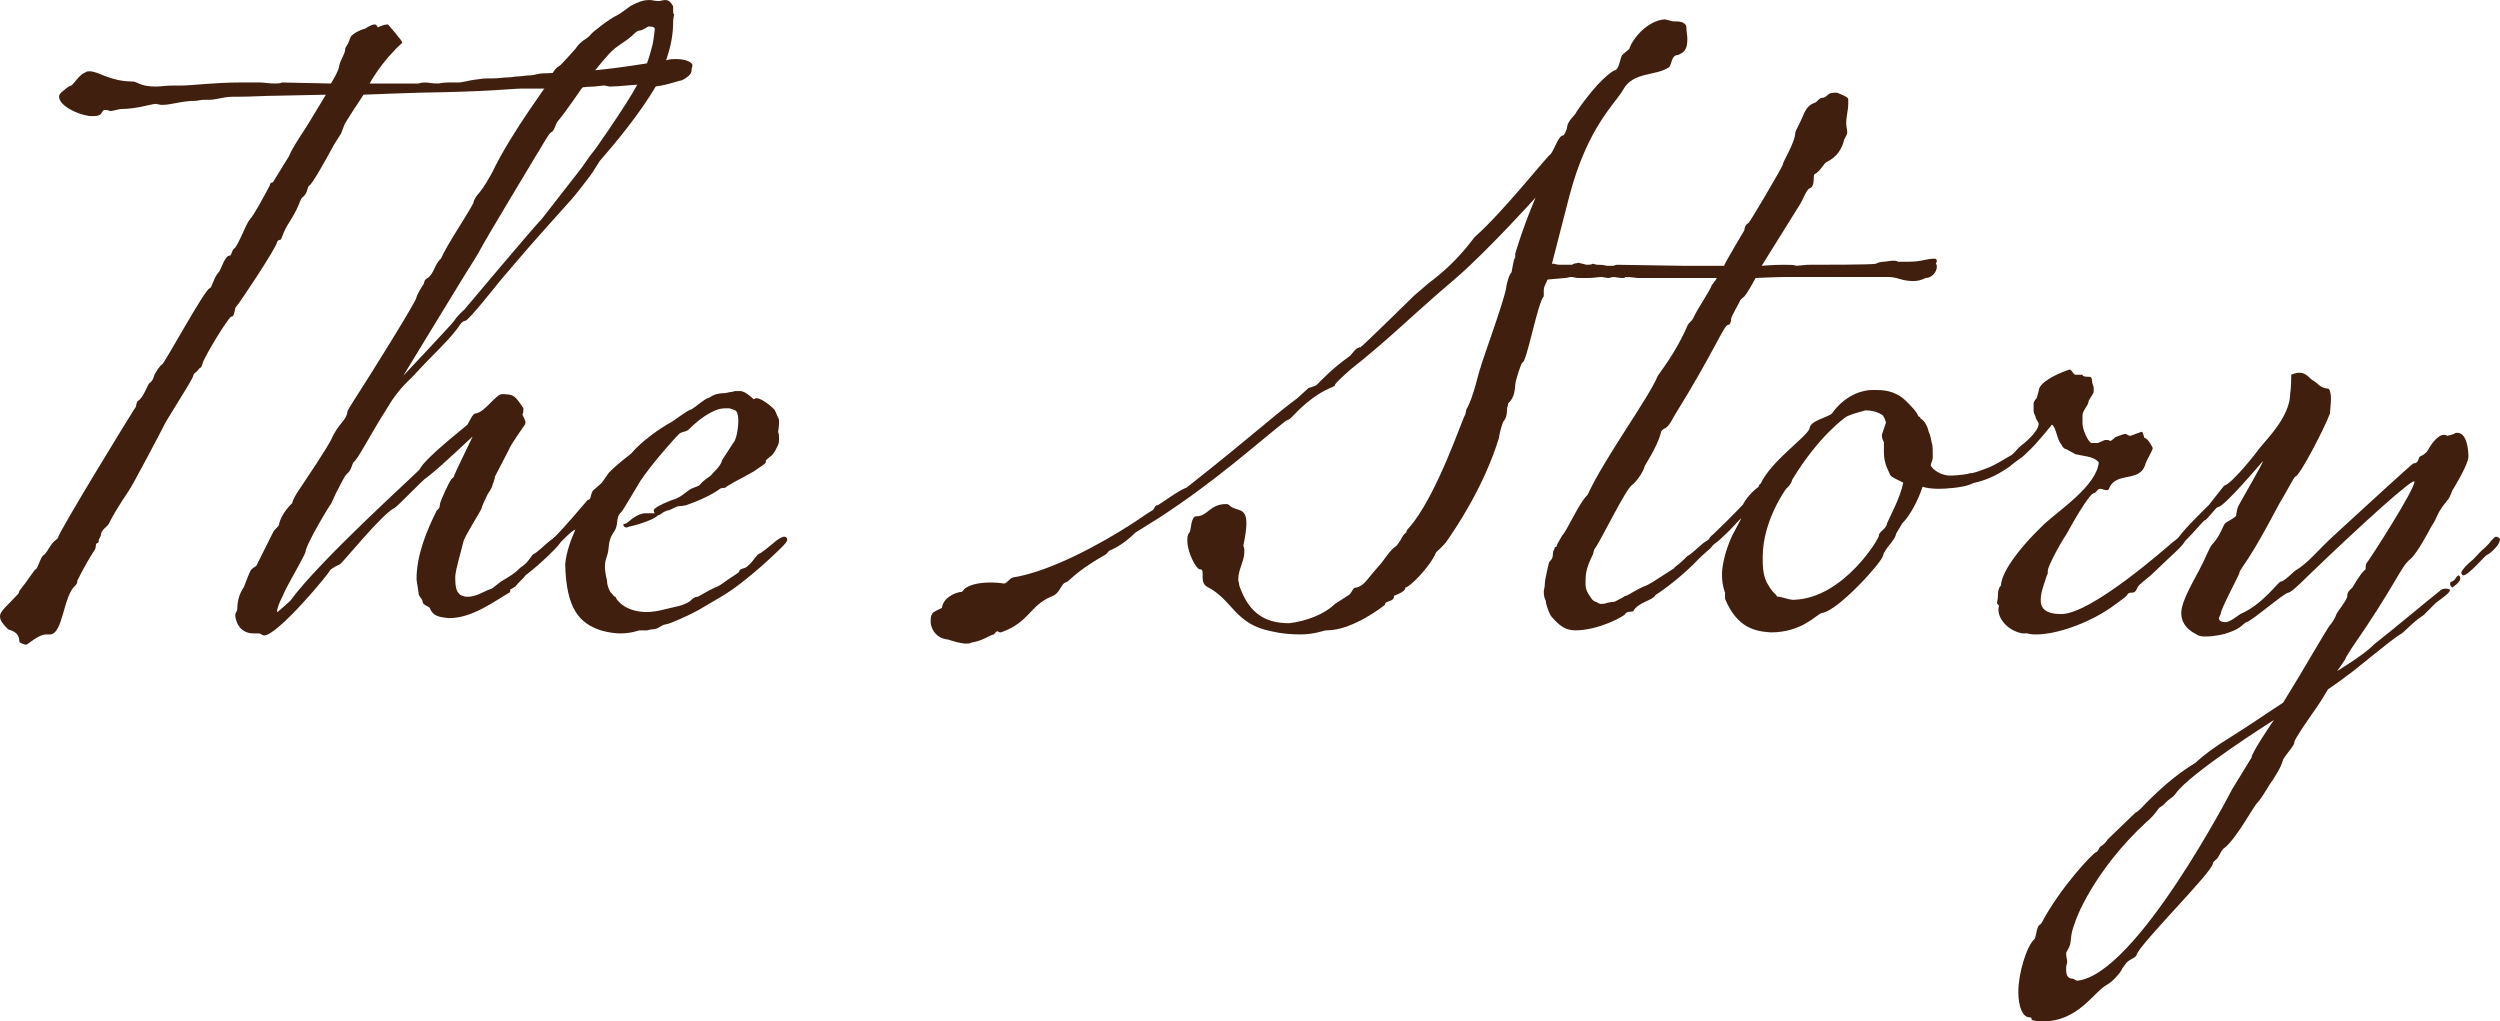 <?xml version="1.0" encoding="UTF-8"?>
<svg id="_レイヤー_2" data-name="レイヤー_2" xmlns="http://www.w3.org/2000/svg" viewBox="0 0 368.24 150.44">
  <defs>
    <style>
      .cls-1 {
        fill: #401f0f;
      }
    </style>
  </defs>
  <g id="_レイヤー_2-2" data-name="レイヤー_2">
    <g>
      <path class="cls-1" d="M50.7,18.45l-.45,1.2-1.05,1.65c-1.2,2.25-3.15,5.7-3.6,6-.45.3-.15.9-.9,1.65-.15.15-.3.15-.45.6-.75,1.95-1.65,3.15-1.8,3.45-.6.9-.9,1.95-1.05,2.25-.15.15-.45,0-.6.45-.15.9-5.85,9.45-6,9.45-.3.15-.15,1.5-.75,1.5-.15-.15-2.7,3.75-4.05,6.45-.15.3-.3,1.05-.45,1.05s-.3.3-.6.6c-.15.15-.3.15-.45.45,0,.45-1.5,2.7-4.05,6.9-.75,1.5-4.95,9.45-5.4,10.05-.15.3-1.8,2.55-3,4.95-.3.6-1.2.9-1.2,1.8l-.3.6c0,.15,0,.45-.15.45-.45.15-.15.6-.45,1.05-.6.9-1.5,2.4-2.55,4.5,0,.15,0,.45-.3.75-1.8,1.5-1.8,7.2-3.75,7.2h-.6c-1.05,0-2.7,1.5-2.85,1.5-.45,0-1.05-.3-1.05-.45,0-1.5-1.35-1.65-1.65-1.8-.9-.9-1.2-1.35-1.2-1.95,0-.75,1.2-1.65,2.7-3.3.15-.15,0-.3.3-.6,1.2-1.5,2.1-3,2.25-3,.3,0,.75-1.95,1.2-2.1.3-.15.75-1.05,1.2-1.65.3-.45.9-.75.9-.9-.15-.45,11.25-19.05,11.4-19.2.15,0,0-.3.3-.9.9-.45,1.5-2.55,1.8-2.7s.6-.75.6-.9c.15-.6,1.05-1.8,1.2-1.8.3,0,6.3-11.1,7.05-11.25.3,0,.6-1.65,1.35-2.4.3-.3.9-2.55,1.65-2.4.15,0,.3-.9.6-1.05.45-.15,1.8-3.75,2.25-4.2.75-.9,1.8-2.85,3-5.1,0-.45.45-.45.45-.45l2.4-3.9c.3-.9,1.8-3.15,2.1-3.6.15-.15,3.3-5.4,3.3-5.4,0,0-6.9.15-7.35.15-1.65,0-3.45.15-5.7.15h-.6c-1.5,0-2.4.45-3.6.45h-.75c-.45,0-.9.15-1.2.15-2.1,0-3.45.6-4.95.6-.3,0-.75-.15-.9-.15-.6,0-2.85.75-4.95.75-.6,0-1.2.3-1.8.3-.3-.15-.6-.15-.75-.15-.6,0-.15.9-1.65.9h-.6c-2.1-.3-4.5-1.65-4.5-2.85,0-.3.15-.45.45-.75.3-.15.75-.75,1.35-.9.45-.3,1.2-1.65,2.1-1.95.15-.15.45-.15.6-.15,1.35,0,3,1.5,6.3,1.5.75,0,1.05.75,3.45.75.6,0,1.5-.15,2.55-.15h1.2c1.5,0,4.95-.45,8.55-.45h3.15c.45,0,1.2.15,2.1.15.3,0,.75,0,1.05-.15.6,0,7.2.15,7.2.15,0,0,1.2-1.95,1.2-2.55.15-.9.9-1.8.9-2.55,0-.3.3-.3.75-1.65.3-.75,2.1-1.35,2.25-1.35.15-.15.9-.6,1.35-.6.3,0,.45.45.45.45,0,0,.75-.45,1.5-.45,0,0,2.25,2.55,2.1,2.7-3.15,2.85-4.8,6-4.8,6h7.2c.45-.15.75-.15,1.05-.15.45,0,.75.15,1.8.15.3,0,.6-.15,1.5-.15h1.5c.6,0,1.5-.3,2.7-.45.3,0,.75-.15,1.5-.15h.75c1.2,0,1.5-.15,2.4-.15.45,0,1.05-.15,1.5-.15.6,0,1.05-.15,1.8-.15.45,0,1.2-.3,1.95-.3,1.05,0,2.25-.15,3.15-.15l1.65-.15c1.8,0,5.4-.3,13.35-1.65.45-.15.9-.15,1.35-.15,1.65,0,2.4.6,2.4.9s-.15.3-.15.9-1.35,1.35-1.5,1.35c-.3,0-2.7.9-4.2.9-.3,0-.75,0-.9-.15-.15-.15-.3-.15-.6-.15-1.35,0-3.45.3-4.8.3-.3,0-.6-.15-.9-.15s-1.2.15-1.5.15c-1.2,0-2.85.3-3.6.3h-7.05c-1.2,0-4.5.45-14.85.6-.75,0-8.4.3-8.4.3,0,0-2.7,4.05-2.85,4.5Z"/>
      <path class="cls-1" d="M73.8,85.65c2.85-1.65,2.4-1.8,3.15-2.25.9-.6,1.35-1.65,1.65-1.8.45-.15,1.65-1.35,2.4-1.95.45-.3.75-.6,1.05-.6s.6.15.6.45-.3.75-.75,1.2c0,0-1.95,2.1-4.5,4.05-.3.45-1.05,1.05-1.5,1.65l-.75.45c0,.3,0,.45-.15.45-2.1,1.2-5.4,3.75-8.85,3.75-1.5-.15-2.4-.3-2.85-1.5,0-.15-1.05-.45-1.05-.9s-.6-.75-.6-1.35l-.3-1.95c0-3.6,1.5-7.2,3-10.2.3-.15.45-.45.45-.9,0-.3,1.35-3.3,1.65-3.6.15-.3.45-.3.45-.6,0-.15,2.7-5.7,2.7-5.7,0-.15-4.05,3.9-6.75,6-.45.15-4.35,4.35-4.8,4.5-1.8.9-7.65,8.1-7.95,8.25-1.05.45-1.5.9-1.5.9.15.15-7.8,9.75-9.75,9.6-.15,0-.45-.3-.75-.3h-.75c-2.25,0-2.7-2.1-2.7-2.7,0-.3.3-.6.3-.9,0-2.25,1.05-3.15,1.05-3.45.15-.3.75-2.1,1.05-2.4.3-.3.75-.45.75-.6l2.4-4.8c.15-.45.9-.9.9-1.2.3-1.65,1.95-3.15,1.95-3.15,0,0,0-.45.9-1.8,4.35-6.45,4.8-7.5,4.8-7.5,1.05-2.4,2.25-2.85,2.4-4.05,0-.3.45-.9.9-1.65,3-4.65,9.15-14.55,9.3-15.3,0-.3.9-1.8,1.05-1.95.15-.3,0-.6.6-.9.9-.6,1.05-2.1,1.95-2.85.9-2.1,3.9-6.45,4.8-8.25,0-.45.6-1.2.75-1.35.9-1.05,1.5-2.25,1.95-3,3-6.3,8.55-13.35,8.55-13.8,0-.15.6-1.65,1.35-1.95.3-.15,2.1-2.25,2.4-2.55.9-1.35,1.65-1.35,2.25-2.1.15-.3,2.85-2.4,3.9-2.85.6-.3,1.5-1.05,1.95-1.35,1.35-.75,2.1-.9,2.85-.9.45,0,.6.15,1.35.15.3,0,.6-.15.9-.15.45,0,.75.15,1.2.9v.6c0,.3,0,.6.15.6,0,0-.15.75-.15,1.05,0,1.5-.15,3.45-1.35,6.6-.3.9-1.05,2.25-1.05,2.7-2.4,4.2-6.3,8.85-8.4,11.25l-1.05,1.65c-.15.3-2.7,3.6-3.15,4.05l-3.9,4.35c-2.7,3-6.75,7.8-6.75,7.8,0,0-4.5,5.7-4.95,5.7-.6,0-1.05,1.05-1.35,1.35-1.65,2.1-2.7,2.85-6.6,7.05-.6.6-1.5,1.35-2.85,3.3l-.75,1.2c-2.4,3.75-4.35,7.65-4.95,7.95-.15.15-.3,1.2-.9,1.65-.45.3-1.5,2.7-1.65,2.85l-.75,1.65c.15-.45-3.75,6-3.75,7.05-.15.6-2.7,4.95-3.15,6-.15.45-1.05,1.95-1.05,2.85,0,.15,1.95-1.65,1.95-1.65,4.35-6,18.9-19.05,19.05-19.35.75-1.65,6.6-6.15,7.05-6.6.3-.45.75-1.65,1.2-1.65,1.35-.15,3-2.85,3.9-2.85.15,0,1.35,0,1.65.3.3,0,1.35,1.5,1.5,1.8,0,.3,0,.6-.15.9,0,.15.45.75.45,1.2,0,.15-.15.45-.3.6,0,0-2.1,3-2.1,3.3l-2.1,4.05c0,.15-.15.75-.3,1.05-.15.75-.75,1.5-.75,1.5,0,0-.9,1.8-.9,2.1-.15.45-2.55,4.2-2.7,4.95-.3,1.35-1.2,4.2-1.2,5.25,0,1.2.15,2.1.6,2.4,0,.15.6.45,1.2.45s1.05-.15,1.5-.3l1.65-.75c.15,0,.3-.15.45-.15l1.35-1.05ZM68.4,45.6s10.2-12.15,11.4-13.35l5.85-7.5c2.55-3.75.6-.6,4.05-5.7,4.05-6,5.4-8.25,6.45-12.6,0-.15.15-.75.3-2.1,0-.3-.15-.45-.9-.45-.15,0-.9.6-1.35.6-.15,0-.45.15-.6.3-1.5,1.5-2.7,1.8-3.9,3.15-1.35,1.5-2.55,3-3.6,4.5-.9,1.2-2.55,3.75-4.05,5.55-.3.6-.45,1.35-.9,1.5-.45.3-1.95,3.15-1.95,3,.3-.45-7.8,12.9-8.7,14.7-.6,1.05-1.95,3.15-1.95,3.15-.3.45-9.15,15-9.15,15,0,0,7.35-7.8,7.5-8.1.45-.75,1.5-1.65,1.5-1.65Z"/>
      <path class="cls-1" d="M92.25,77.7c-.15,0-.45-.15-.45-.45,0,0,.3-.15.45-.15.6-.45,1.65-1.5,2.85-1.5h1.35c-.15-.15-.15-.3-.15-.45,0-.45,2.55-1.5,3.15-1.65,1.2-.45,1.8-1.35,2.7-1.65,1.65-.6.15-.15,2.55-1.8.15-.3,1.5-1.35,1.65-2.25l1.65-2.55c.45-.45.75-2.1.75-3.3,0-.75-.15-1.35-.45-1.5-.3-.15-.75-.3-.9-.3h-.75c-1.05,0-3,.9-5.25,3.15-.3.3-1.05.3-1.35.6l-.45.45c-1.5,1.65-3.6,4.05-5.25,6.45-.3.45-2.55,4.35-2.85,4.65-.9.75-.3,1.8-1.05,2.85-1.05,1.5-.6,2.4-1.05,3.6-.15.45-.3.9-.3,1.5,0,1.05.3,1.95.3,2.1,0,.75.45,1.8.75,1.95.15.15.3.45.45.45s.15.3.3.45c1.2,1.5,3.15,1.8,4.35,1.8.75,0,1.65-.15,2.25-.3,1.65-.45,3.45-.6,4.35-1.5.3-.3.6-.45.9-.45.15,0,1.5-.9,2.55-1.35.9-.3,1.65-1.05,2.4-1.5.45-.3,1.2-.75,1.2-.9,0-.45.75-.3,1.2-.75.75-.6,1.35-1.65,1.65-1.8.45-.15,1.65-1.2,2.4-1.8.3-.3,1.05-.75,1.35-.75s.45.15.45.45-.45.75-.9,1.2c0,0-4.95,4.95-8.85,7.2l-3.3,1.95c-1.35.75-4.35,2.1-4.8,2.1-.9.15-1.05.75-2.1.75-.3,0-.45.15-.75.15h-1.05c-.15,0-1.2.45-2.85.45-.75,0-1.8-.15-2.85-.45-3.15-1.05-5.1-3.15-5.25-9.75.15-1.8.9-3.75,1.5-5.1-1.05.45-2.4,2.4-3,2.4-.3,0-.6-.15-.6-.3s.15-.6.45-.9c1.8-1.8,3.9-4.35,4.95-5.55.6-.15.3-.45.75-1.35l1.35-1.2,1.05-1.5c1.8-1.8,3.3-2.7,3.45-3,2.1-2.4,5.55-4.35,5.85-4.5.3-.15,2.4-1.8,2.85-1.8.3-.15,2.1-1.65,2.4-1.65s.75-.75,2.55-.75c.15,0,.6-.15.75-.15.3,0,.6-.15.75-.15h.75c.75,0,1.95,1.2,1.95,1.2,0,0,.3-.15.45-.15.75,0,2.4,1.35,2.7,1.8l.45,1.05c.15.15.15.45.15.75,0,.6-.15,1.5-.15,1.35.15.3.15.6.15.9,0,.45,0,.75-.15,1.05-.15.3-.45,1.05-.9,1.5-.15.15-1.05.75-.9.9.15.3-.75.75-1.8,1.5l-1.35.75c-.6.3-2.55,1.35-2.85,1.65-.6,0-.75.15-.75.15,0,0-1.5,1.2-4.95,2.4,0,0-.6.15-1.05.15s-1.35.6-1.5.6c-.3,0-.9.3-1.05.45-.15.15-.45.3-.6.3-.6.75-3.9,1.65-4.2,1.65-.3.15-.45.15-.45.15Z"/>
      <path class="cls-1" d="M198.89,54.45c-.3.3-2.25,1.95-2.25,2.25,0,.45-1.8.3-5.4,3.75-1.05,1.05-1.2,1.35-1.8,1.5-5.1,4.05-10.35,8.85-18.6,14.25l-3.6,2.25c-1.95,1.95-3.6,2.55-3.9,2.7-.15.15-.3.45-.6.6-4.8,2.7-5.25,4.05-5.85,4.05-.75.45-.75,1.65-2.1,2.1-3.15,1.35-3.15,3.75-7.35,5.25-.15,0-.3,0-.45-.15s-.45.3-.6.45c-.75.15-1.5.9-3.3,1.2-.3.15-.45.15-.75.15-.75,0-1.8-.3-2.7-.6-1.65-.15-2.4-1.35-2.55-2.4v-.6c0-1.05.75-1.2,1.65-1.65.15-1.35,1.65-2.25,3-2.4.6-1.05,2.55-1.35,4.2-1.35,1.05,0,1.95.15,1.95.15.45,0,.75-.75,1.35-.9,5.7-.9,13.35-5.25,17.1-7.65,1.65-1.05,2.85-1.95,3.45-2.25.3-.3.3-.75.75-.75.15,0,3.15-2.25,4.2-2.55,9.9-7.8,12.15-10.05,16.35-13.2l1.65-1.5c1.05-.3,1.2-.45,1.2-.45.45-.45,2.25-2.4,4.8-4.2.45-.3.9-1.35,1.65-1.35.15,0,7.8-7.5,7.95-7.65l2.1-1.8c4.65-3.45,6.6-6.75,6.9-6.9,4.05-3.6,10.35-11.55,10.95-12s1.2-2.85,1.95-2.85c.15,0,.6-.9.6-1.35.15-.9,1.35-1.8,1.35-2.1,3.15-4.65,5.4-6.15,5.7-6.15.6-.15.75-1.8,1.05-2.25l1.05-.9c.45-1.5,2.7-4.2,5.25-4.35l1.2.3h.45c.6,0,1.35.15,1.5.75,0,.75.15,1.35.15,1.8,0,1.65-.45,1.95-1.35,2.4-1.05,0-.9,1.35-1.35,1.8-1.95,1.35-5.25.6-6.75,3.3-1.05,1.95-5.25,5.4-7.95,15.75l-2.55,9.9c-.45,2.7-1.2,3-1.2,3.9v.9c-.9.9-2.55,9.9-3.15,9.75-.15,0-1.05,2.7-1.05,3.3-.15,2.55-1.2,2.55-1.05,2.85,0,.15-.15.45-.15.6s0,1.35-.45,1.8c-.3.3-.75,2.25-.75,2.55-2.25,7.35-6.6,13.65-7.65,15.15-.6.9-1.65,1.65-1.65,1.8-.9,2.1-3.9,5.1-4.5,5.1.15.6-1.65,1.2-1.65,1.2,0,1.05-1.35.6-1.35,1.35,0,0-4.65,3.75-8.55,3.75-.15,0-.3,0-.75.15-1.05.3-2.1.45-3.15.45-1.5,0-3-.15-4.2-.45-5.55-1.05-5.7-4.65-9.6-6.6-.45-.3-.6-.75-.6-1.35v-.6c0-.3,0-.6-.45-.6s-1.8-2.4-1.8-4.2c0-.45,0-.9.3-1.2.3-.3.15-2.4,1.05-2.4,1.65,0,1.95-1.8,4.35-1.8.15,0,.3,0,.45.15,1.05,1.05,2.55.15,2.55,2.7,0,.75-.15,1.8-.45,3.3.15.3.15.6.15.9,0,1.35-.9,2.55-.9,4.05,0,.3.15.6.15.9,1.35,3.9,3.6,5.55,7.35,5.55,2.55-.3,5.25-1.35,6.75-2.85l2.1-1.35c.6-.6.45-1.05,1.05-1.05,1.2-.3,1.65-1.35,3.15-3,.75-.75,1.8-2.55,2.55-3,.3-.15.6-.75.75-.9.6-1.2.9-1.2.9-1.2,0-.3.15-.45.3-.6,4.2-4.65,8.1-16.65,8.4-16.8,0-.15.15-.6.15-.75,1.05-1.65,1.95-6.15,2.1-6.15-.15,0,3.45-9.75,3.75-11.7,0-.3.45-2.1.75-2.25.15-.15.3-2.1.6-2.25v-.6c1.35-4.5,3-8.25,3-8.25,0,0-6.9,7.65-11.55,11.7l-3.3,2.85c-3.45,3-7.65,7.05-12.45,10.8Z"/>
      <path class="cls-1" d="M247.79,39.15h6.15c.15-.45,3-5.25,3-5.25,0,0,0-.75.6-1.05.15,0,5.1-8.4,5.1-8.7-.15-.15,1.8-3.15,1.8-4.65,0-.15.75-1.5,1.05-2.25s.75-1.8,1.8-2.1c.45-.15.6-.75,1.2-.75.15,0,.45-.15.6-.3.45-.45.75-.45,1.5-.45,1.5.6,1.65.75,1.65,1.05v.6c0,.9-.3,1.8-.3,2.85,0,.6.15.9.15,1.35,0,.3-.3.75-.45,1.05-.3,1.35-1.05,2.55-2.55,3.3-.45.15-.9,1.35-1.8,1.8-.3.15.15,1.8-.75,2.1-.45.15-1.05,1.8-1.35,2.25l-5.7,9.15s1.65-.15,3.3-.15c.75,0,1.5,0,1.8.15l1.65-.15c2.4,0,9.45,0,10.05-.15.3-.15.75-.3,1.2-.3.3,0,.9-.15,1.35-.15.3,0,.45,0,.75.15h1.5c2.1,0,2.55-.45,3.9-.45.15,0,.3.15.3.3s-.15.45-.15.45c.15.15.15.3.15.45,0,.75-.75,1.65-1.65,1.65-.6.3-1.2.45-1.8.45-1.8,0-2.25-.6-3.75-.6h-14.85c-1.65,0-4.65.15-4.65.15,0,0-1.35,2.55-1.8,2.85-.3.15-.6.6-.6.75,0,0-1.2,2.1-1.2,2.4,0,.45-.15.9-.45.9-.6,0-1.95,3.75-7.8,13.2-.15.15-.9,1.95-1.65,2.1-.15.15-.45.3-.45.6-.6,2.25-2.4,4.8-2.4,4.95-.15.75-1.2,2.25-1.8,2.7-.9.45-4.65,8.25-5.55,9.45-.15.15-.15.6-.3.9-1.05,2.1-1.05,3-1.05,4.2,0,.9.3,1.35.6,1.8s.45.75.9.9c.15,0,.45.3.75.3s.6,0,.9-.15c.75-.15.9-.15,1.05-.15s.3-.15.9-.45c.45-.15.6-.45.9-.45.15,0,1.5-.9,2.55-1.35.9-.3,1.65-.9,2.4-1.35l2.1-1.35c0-.15.75-.6,1.35-1.2l.6-.6c.45-.15,1.65-1.35,2.4-1.95,1.2-.75,1.35-.9,1.35-.9.3,0,.45.15.45.45s-.45.9-.9,1.35c0,0-.9.75-1.65,1.5-2.1,2.25-5.25,4.65-6.3,5.25-.45.9-2.55,1.05-3.3,2.4,0,.15-1.05,0-1.2.45-.15.3-3.9,2.4-7.35,2.4-1.5,0-2.4-.75-3.45-1.95-.45-.45-.9-2.1-.9-2.25.15-.15-.3-.3-.3-1.5,0-.3.15-.6.15-1.05,0-.75.45-2.4.45-2.55.15-.3,0-.6.45-1.05.45-.45.15-1.05.45-1.5.15-.15,0-.45.3-.45.15,0,.15-.45.3-.6l.6-1.05c.75-.75,2.55-4.95,3.75-6,2.55-5.55,9-14.25,10.35-17.55.15-.3,2.7-3.45,4.35-7.35.15-.45.75-.75.9-1.2.6-1.35,2.4-3.9,2.7-4.8.6-.75.75-1.05.75-1.05h-11.55c-.45,0-.9-.15-1.95-.15,0,.15-.15.15-.45.15-.45,0-1.05-.15-1.2-.15-.3,0-.6.15-.9.15l-.9-.15c-.6,0-1.05.15-2.1.15h-1.35c-.45,0-.75-.15-1.05-.15s-.6.15-.9.15l-3.45.3c-.3,0-.45,0-.6-.15-.15.15-.3.3-.45.3-.3,0-3.15-.45-3.15-.9v-.45l1.8-.75c.15-.15.75-.3,1.05-.3.15,0,.6-.45.6-.45,0,0,1.2.3,2.55.3.15,0,.3.15.9.15h1.8c.3-.3.6-.15.9-.3l1.2.3c.3,0,.75,0,.9-.15.15,0,.45.15.75.15s.75,0,1.35.15h.9c.15,0,.45-.15.6-.15l9.6.15Z"/>
      <path class="cls-1" d="M290.09,71.4c-1.2.45-3.6.6-4.5.6-1.05,0-1.8-.15-1.8-.15l-.6-.15c-.75,2.25-1.95,4.35-3,5.4l-.9,1.5c-.15,1.05-1.65,2.1-1.95,3.3-.15.9-6.6,8.1-9,8.4-.75.15-2.85,2.85-7.5,2.85-2.25-.15-4.95-.6-6.75-4.95v-.9s-.45-1.05-.45-2.7c0-1.2.45-3.45,1.5-5.7l1.35-2.55c-.45.3-1.2,1.35-2.7,2.7-.6.6-1.5,1.35-1.95,1.35-.3,0-.3-.15-.3-.3,0-.45.3-1.05.75-1.35,2.7-2.55,4.5-4.5,4.5-4.5-.15.15.75-1.5,2.25-2.55,0-.15.15-.45.3-.45,1.5-3.3,6.6-6.75,7.2-8.1,0-1.2,2.7-1.65,3.3-2.25,2.25-3.15,5.1-3.45,5.85-3.45h.9c1.5,0,3,.45,4.2,1.65.75.75,1.5,1.5,1.8,2.25.15,0,.3.15.3.3.6.3,1.05,1.2,1.2,1.95.3.6.3,1.05.45,1.65.15.3.15,1.05.15,2.1,0,.45-.3.9-.3,1.2.15.45,1.35,1.5,2.85,1.5s2.85-.3,2.85-.3c.3,0,1.05,0,1.05.45,0,.75-.3.9-1.05,1.2ZM263.99,70.65c-.15.75-.9,1.35-.9,1.35,0,0-3.45,4.65-3.45,10.05,0,1.2,0,2.55.6,3.75.75,1.35,1.05,1.5,1.35,1.8.15.15,0,.3.45.3.3,0,1.5.45,2.1.45,7.5-.15,12.9-9.45,12.6-9.45,0-.6,1.2-1.05,1.2-1.8.45-1.05,1.95-3.75,2.4-6-.45-.3-1.8-.75-1.95-1.2-.15-.45-.9-1.5-.9-3.3v-1.35c0-.3-.3-.45-.3-1.2l.6-1.8c0-.15-.3-.9-.45-1.05-.6-.45-1.5-.75-2.55-.75-1.2.3-2.7.75-3,1.05,0,0-3.9,2.7-7.8,9.15Z"/>
      <path class="cls-1" d="M317.09,66c0,.3-.9,1.8-1.05,2.25-.75,3-4.35,1.05-5.4,3.75-.15.45-.9,0-1.35,0-.3,0-.6.6-.75.6-.75-.15-3.6,5.1-4.2,6.15-1.2,1.8-2.7,4.8-2.7,5.25,0,.3,0,.6-.15.75-.3,1.05-.9,2.4-.9,3.6,0,.75.15,2.1,3,2.1,4.5,0,15.6-9.9,16.35-10.5s1.05-.9,1.5-.9c.3,0,.45.45.45.45,0,.6-1.95,2.25-2.25,2.55l-2.85,2.7c-.15.15-1.95,1.5-1.95,1.8-.3.75-.6.75-.9.75-.15,0-.45,0-.6.3-.15.3-1.05.9-1.65,1.35-3.75,2.85-8.85,4.5-11.7,4.5-.45,0-.9,0-1.35-.15h-.75c-2.4-.45-3.9-2.55-3.45-4.05,0-.15-.3-.3-.3-.45s.15-.45.15-1.2c0-1.05.45-1.35.45-1.35,0-1.65,2.1-4.95,6.3-9,2.25-2.1,7.8-5.7,8.1-9.15-.6-.75-1.95-.9-1.95-.9l-1.5-.3-1.35-.75c-.45,0-.75-.75-.75-.75-.6-.6-.75-2.55-1.35-2.85,0,0-2.4,3-3.45,3.9-.15.15-1.05,1.05-1.2,1.05l-1.2.9c-.45.45-.6.45-1.5,1.05-1.2.75-2.85,1.5-4.8,1.8-.45,0-.75-.15-.75-.45,0-.45.3-.9.75-1.05.3,0,1.35-.3,1.65-.45,2.25-.75,3.15-1.5,4.5-2.25.15,0,.9-.9,1.2-1.2.6-.45,2.85-2.25,2.85-3.45,0-.15-.45-.75-.45-.9,0-.3-.3-.45-.3-1.05v-1.05c0-.15.15-.45.45-.75l.3-1.05c0-1.2,2.4-2.4,4.05-3l.45-.15c.3-.15.6.75.9.75h1.05c0,.3.6.3,1.05.3s.3.75.45,1.05c0,.15.15.3.15.6v.6c0,.15-.75,1.2-.75,1.35,0,.6-.9,1.35-.9,2.1v1.2c0,.9.9,2.85,1.35,2.85h.9c.15,0,.9-.45,1.2-.45.15,0,.45,0,.6.15.3,0,.75-.6.9-.6.45-.15,1.2-.45,1.35-.45s.45.3.75.3l1.65-.6c.3,0,.3.9.45.9.6.15,1.2,1.5,1.2,1.5Z"/>
      <path class="cls-1" d="M332.54,118.2c-.45.3-3.15,5.4-4.95,6.75-.3.15-.6.9-.9,1.35-.3.45-.75.6-.75.9,0,1.2-10.95,12-11.25,13.5-.15.45-1.2.6-1.65,1.35-.3.45-.45.6-.45.6,0,.3-1.35,1.95-2.25,2.4-1.95,1.05-4.2,5.4-9.45,5.4-.9,0-1.65-.15-1.65-.3s0-.3-.3-.3c-1.05,0-1.65-1.65-1.65-3.75,0-2.7,1.2-6.75,2.4-7.8.15-.15.3-1.35.45-1.65,0-.3.45-.45.6-.75,2.7-5.1,7.35-10.05,7.95-10.35.45-.15.45-.75.75-.9.75-.45.9-.9,1.05-1.05l4.05-3.9c.45-.15,1.35-1.2,1.65-1.5,3.15-3.15,5.25-4.65,7.2-5.85,0,0,1.5-1.5,4.65-3.45,4.05-2.55,4.8-3.15,8.25-5.4l1.65-2.7c.15-.15,5.1-8.7,5.25-8.7.3-.3.9-1.35.9-1.5,0-.3,1.8-2.4,1.65-2.85,0-.6.45-.9.75-1.2,1.35-2.25,1.5-2.25,1.95-2.7,0-.15,0-.75.15-.9.6-.75,7.05-10.8,7.05-12,0-.75-7.5,6-15.6,13.8-1.8,1.8-2.7,2.55-3,2.55-.75.15-5.4,4.2-6.15,4.35-.45.15-.75.9-2.55,1.5-.75.3-2.1.6-3.45.6-.45,0-.9,0-1.35-.3-1.8-.9-2.25-2.1-2.25-3.15,0-1.95,2.25-5.4,3-7.05.15-.15,1.2-2.7,1.5-3,1.2-1.2,1.65-2.85,1.95-3.15.3-.3,1.65-.9,1.65-1.2s.15-1.05.3-1.35c.3-.6,3.9-6.75,3.6-6.6-.15.15-5.7,6.75-6.6,6.75-.3,0-1.65,1.95-1.95,1.95-.15,0-1.5,1.65-2.55,2.7-.3.3-.9.9-1.35.9-.3,0-.3-.3-.3-.45.15-.9,4.2-4.8,4.8-5.4l2.25-2.85c1.2-.3,4.95-5.1,5.25-5.55,1.05-1.35,4.5-4.65,4.5-8.1.15-.75.15-2.7.15-2.7,0,0,.6-.3,1.2-.3.45,0,.9.15,1.35.6.75.75.75.45,1.5,1.2.75.6,1.2.45,1.5.6.15.15.3.75.3,1.35,0,.9-.15,1.95-.15,2.25-.75,2.1-4.5,9.3-5.1,9.3-.15,0-1.65,2.85-1.95,3.3-.45.6-3.3,6.45-5.85,10.05-.15.3-.45.6-.45.9,0,.15-2.85,5.55-2.7,5.85,0,.15-.3.6-.3.75,0,.45.45.6,1.05.6.75-.15,1.65-.9,2.1-1.2,3.45-1.5,5.55-4.8,6-4.8s1.95-1.5,1.95-1.5c2.25-1.35,3-2.7,6.3-5.7,3.75-3.45,10.95-10.05,11.25-10.2.9,0,.6-.9,1.05-1.05,1.05-.45,1.2-1.2,1.35-1.35,0,0,1.05-1.8,2.1-1.8.15,0,.3,0,.45.15,0,0,.75-.15,1.05-.3.15-.15.3-.15.45-.15,1.35,0,1.65,2.25,1.65,3.6-.15,1.35-2.4,4.95-2.4,4.95,0,0-.15.45-.3.75-.3.75-1.2,1.35-1.95,3-.3.75-.45.9-.9,1.65-.15.3-1.95,3.75-3,4.65-1.5,1.2-1.95,3.45-8.7,13.2l-.75,1.2c0,.3-1.35,2.1-1.35,2.1,0,0,4.2-2.55,5.4-3.9,3.45-2.7,7.5-6.15,9.6-7.8.45-.45.75-.45,1.05-.45s.45.15.6.15c0,.45-.9,1.05-2.1,1.95l-1.8,1.8c-1.65,1.05-2.85,2.55-3.45,2.85-1.35.75-6.75,5.4-7.95,6.15-.3.3-2.7,1.95-2.7,1.95,0,0-1.05,1.8-1.8,2.85,0,0-3.3,4.65-3.15,4.95.15.3-1.5,2.1-1.65,2.55-.3,1.2-1.5,3-1.95,3.6-.9,1.5-1.5,2.4-1.8,2.7ZM331.64,111.6c0-.75,3.3-5.55,3.3-5.55,0,0-12.6,7.95-14.55,10.95-.45.6-.9.6-1.65,1.5-.3.3-.6.3-.9.75-.3.45-1.05,1.35-1.65,1.8-7.95,7.35-10.5,14.55-10.5,14.7-.9,2.25-.45,2.55-.9,3.75-.15.3-.45.75-.45.9,0,.75.15.9.15,1.2,0,.15,0,.3-.15.75v.6c0,.9.45,1.2.9,1.2.3,0,.45.3.75.3,8.7-.9,22.8-28.2,22.8-28.2l2.85-4.65ZM362.09,84.75c.15,0,.3.15.3.45,0,.6-1.2,1.35-1.2,1.35,0,0-.3-.3-.3-.45s0-.45.3-.45c.6-.3.45-.6.9-.9ZM364.34,82.35c.6-.6,1.2-1.35,1.65-1.65l.6-.6c.3-.45.9-1.05,1.05-1.05s.6.15.6.45c0,.15-.15.45-.3.75-.3.45-1.2,1.35-1.65,1.5-.3.15-2.7,3-3.45,3-.15,0-.3-.15-.3-.45.15-.45.9-1.2,1.8-1.95Z"/>
    </g>
  </g>
</svg>